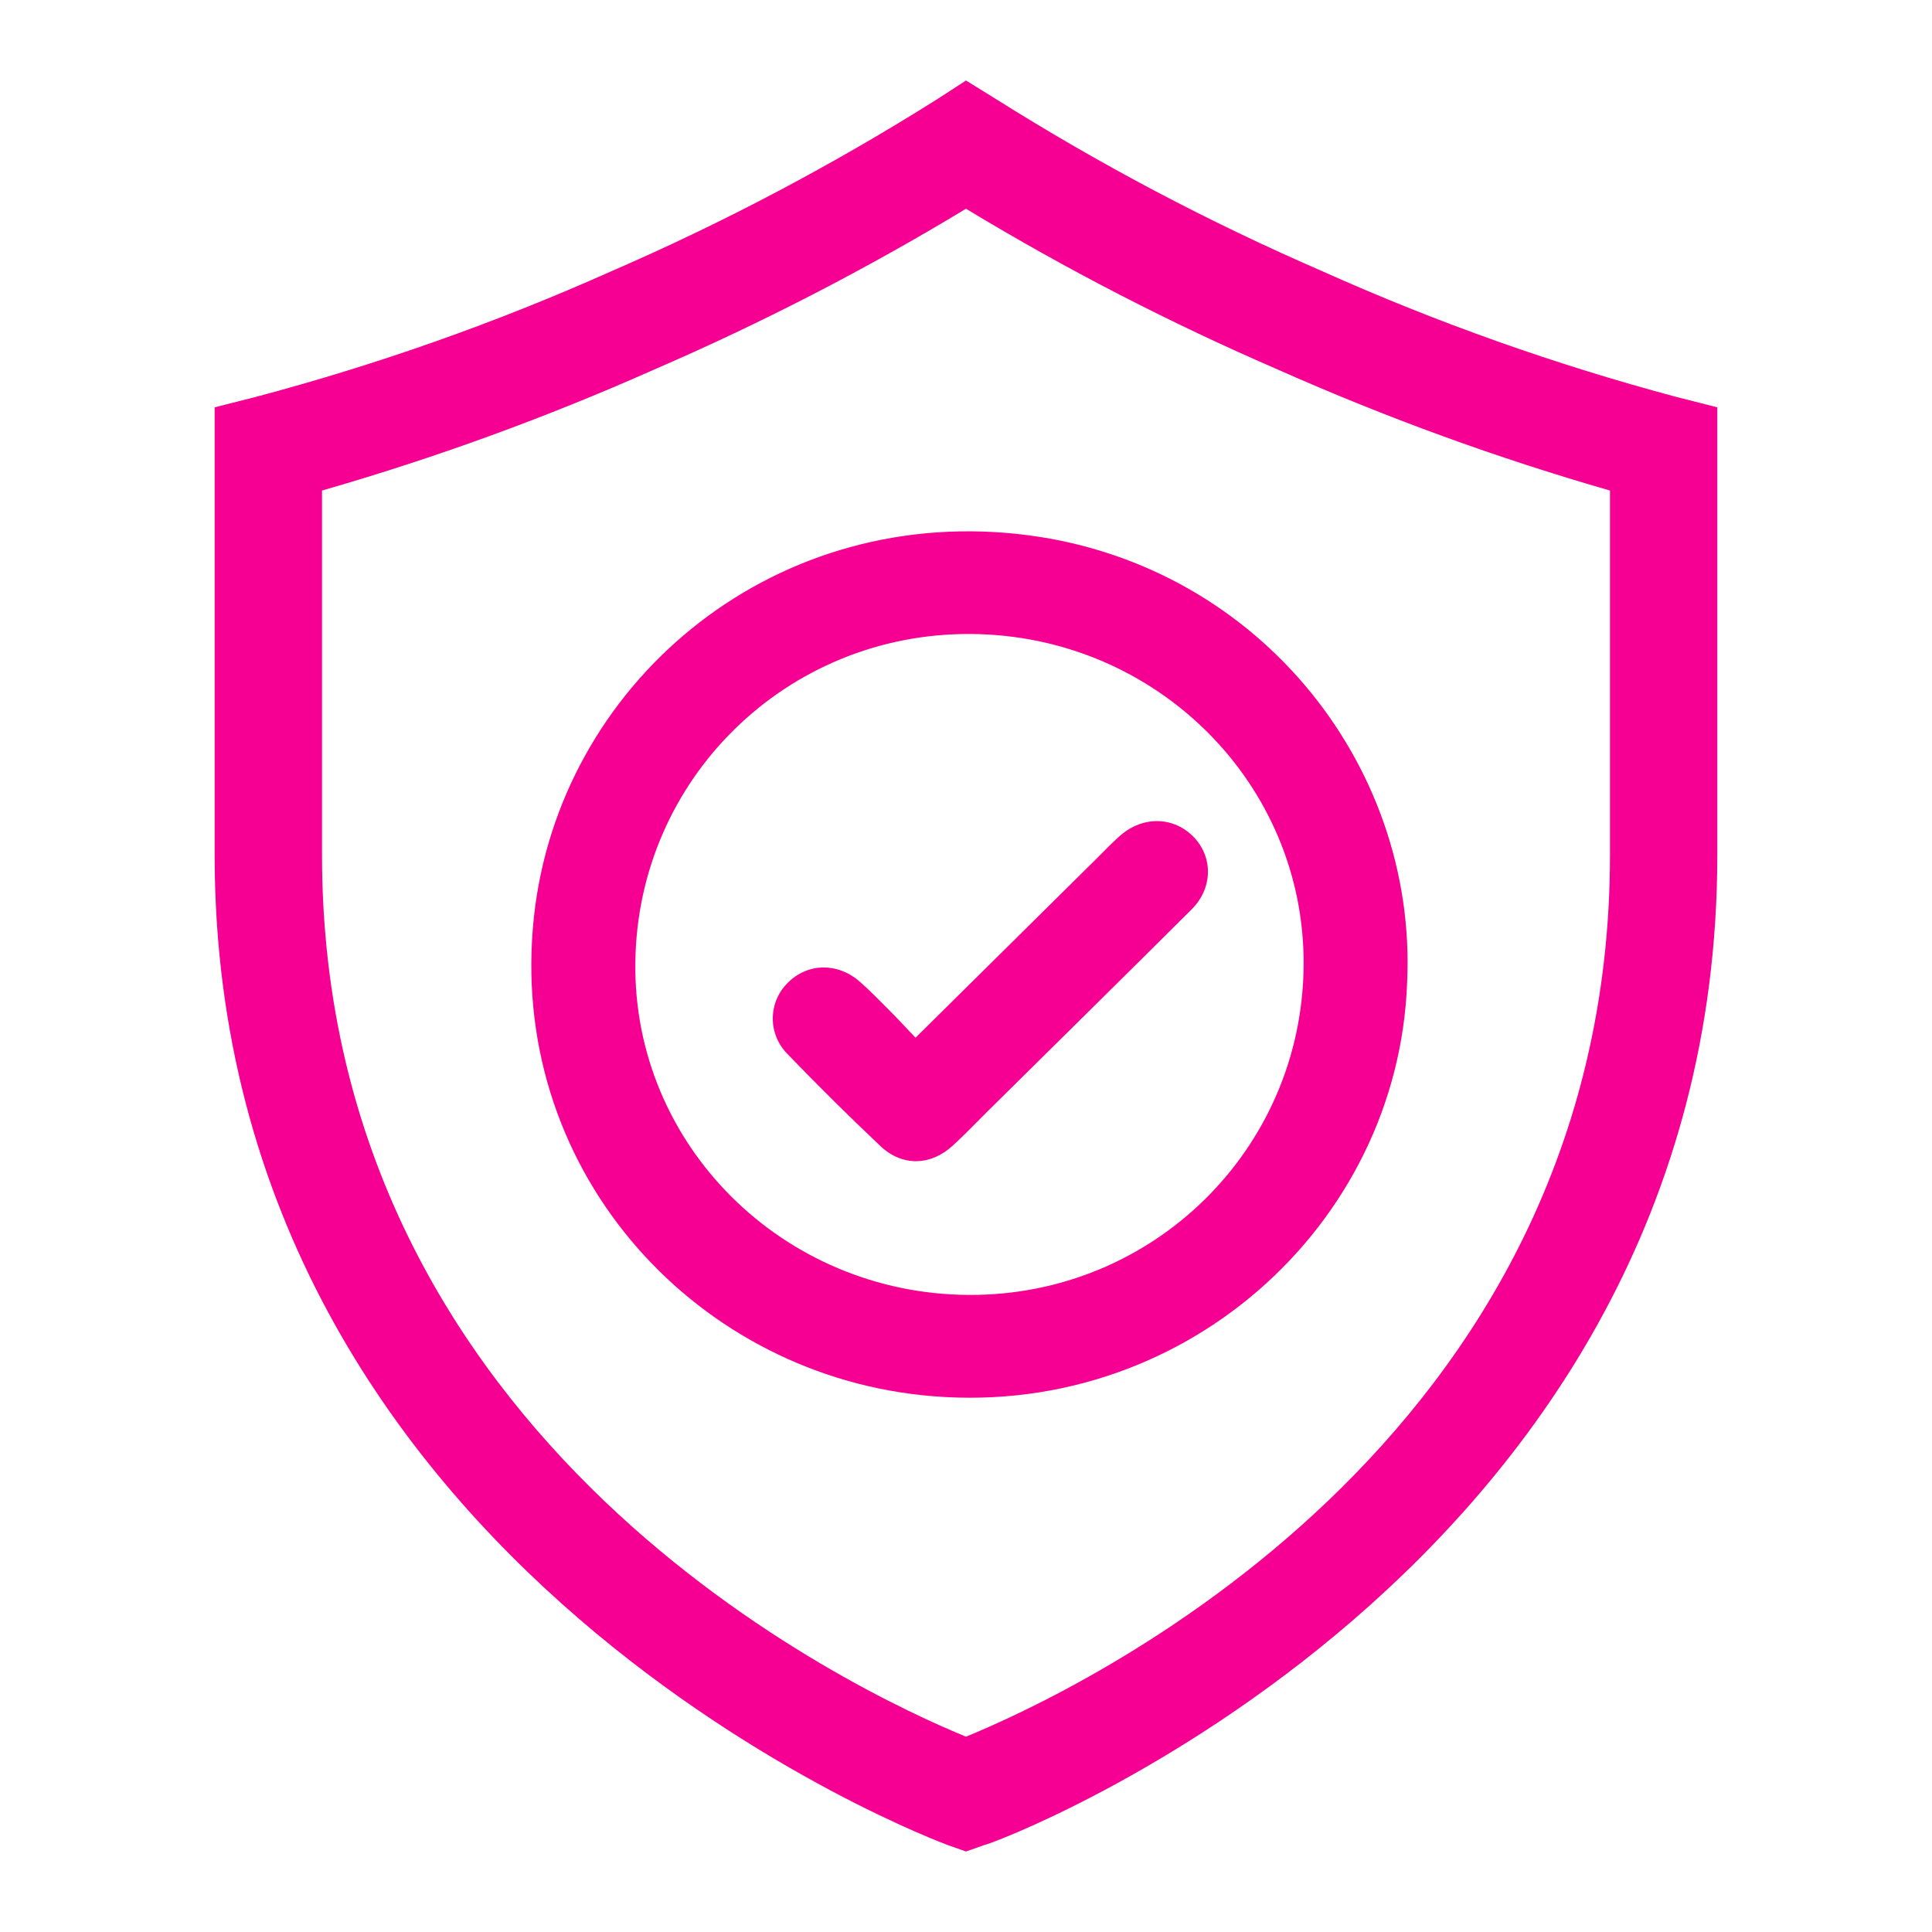 <svg width="40" height="40" viewBox="0 0 40 40" fill="none" xmlns="http://www.w3.org/2000/svg">
<path d="M34.722 8.222C32.204 7.55 29.744 6.677 27.367 5.611C25.027 4.596 22.769 3.404 20.611 2.045L20 1.667L19.4 2.056C17.242 3.415 14.984 4.607 12.644 5.622C10.262 6.685 7.799 7.554 5.278 8.222L4.444 8.433V17.7C4.444 32.578 19.478 38.145 19.622 38.2L20 38.333L20.378 38.2C20.533 38.2 35.555 32.589 35.555 17.7V8.433L34.722 8.222ZM33.333 17.7C33.333 29.922 22.222 35.044 20 35.956C17.778 35.044 6.667 29.911 6.667 17.7V10.156C9.01 9.482 11.305 8.646 13.533 7.656C15.762 6.692 17.922 5.579 20 4.322C22.077 5.579 24.238 6.692 26.467 7.656C28.695 8.646 30.989 9.482 33.333 10.156V17.7Z" fill="#F60093"/>
<path d="M29.133 20.336C28.954 25.388 24.439 29.456 19.08 28.885C14.28 28.374 10.492 24.133 11.056 18.97C11.575 14.22 15.875 10.502 21.063 11.055C25.955 11.575 29.348 15.786 29.133 20.336ZM20.055 26.81C23.866 26.831 26.953 23.801 26.99 20.003C27.028 16.228 23.936 13.147 20.092 13.126C16.283 13.105 13.194 16.133 13.154 19.934C13.109 23.703 16.207 26.789 20.055 26.81Z" fill="#F60093"/>
<path d="M18.955 21.485L22.714 17.766C22.873 17.608 23.026 17.445 23.195 17.298C23.671 16.884 24.312 16.905 24.723 17.339C25.116 17.755 25.108 18.391 24.674 18.825C23.265 20.229 21.846 21.625 20.432 23.024C20.198 23.256 19.97 23.496 19.727 23.718C19.267 24.14 18.678 24.154 18.227 23.727C17.569 23.105 16.925 22.467 16.296 21.814C16.105 21.617 15.998 21.355 16 21.082C16.001 20.809 16.11 20.548 16.304 20.354C16.715 19.935 17.34 19.92 17.804 20.327C18.008 20.505 18.195 20.702 18.386 20.891C18.576 21.079 18.744 21.263 18.955 21.485Z" fill="#F60093"/>
</svg>
